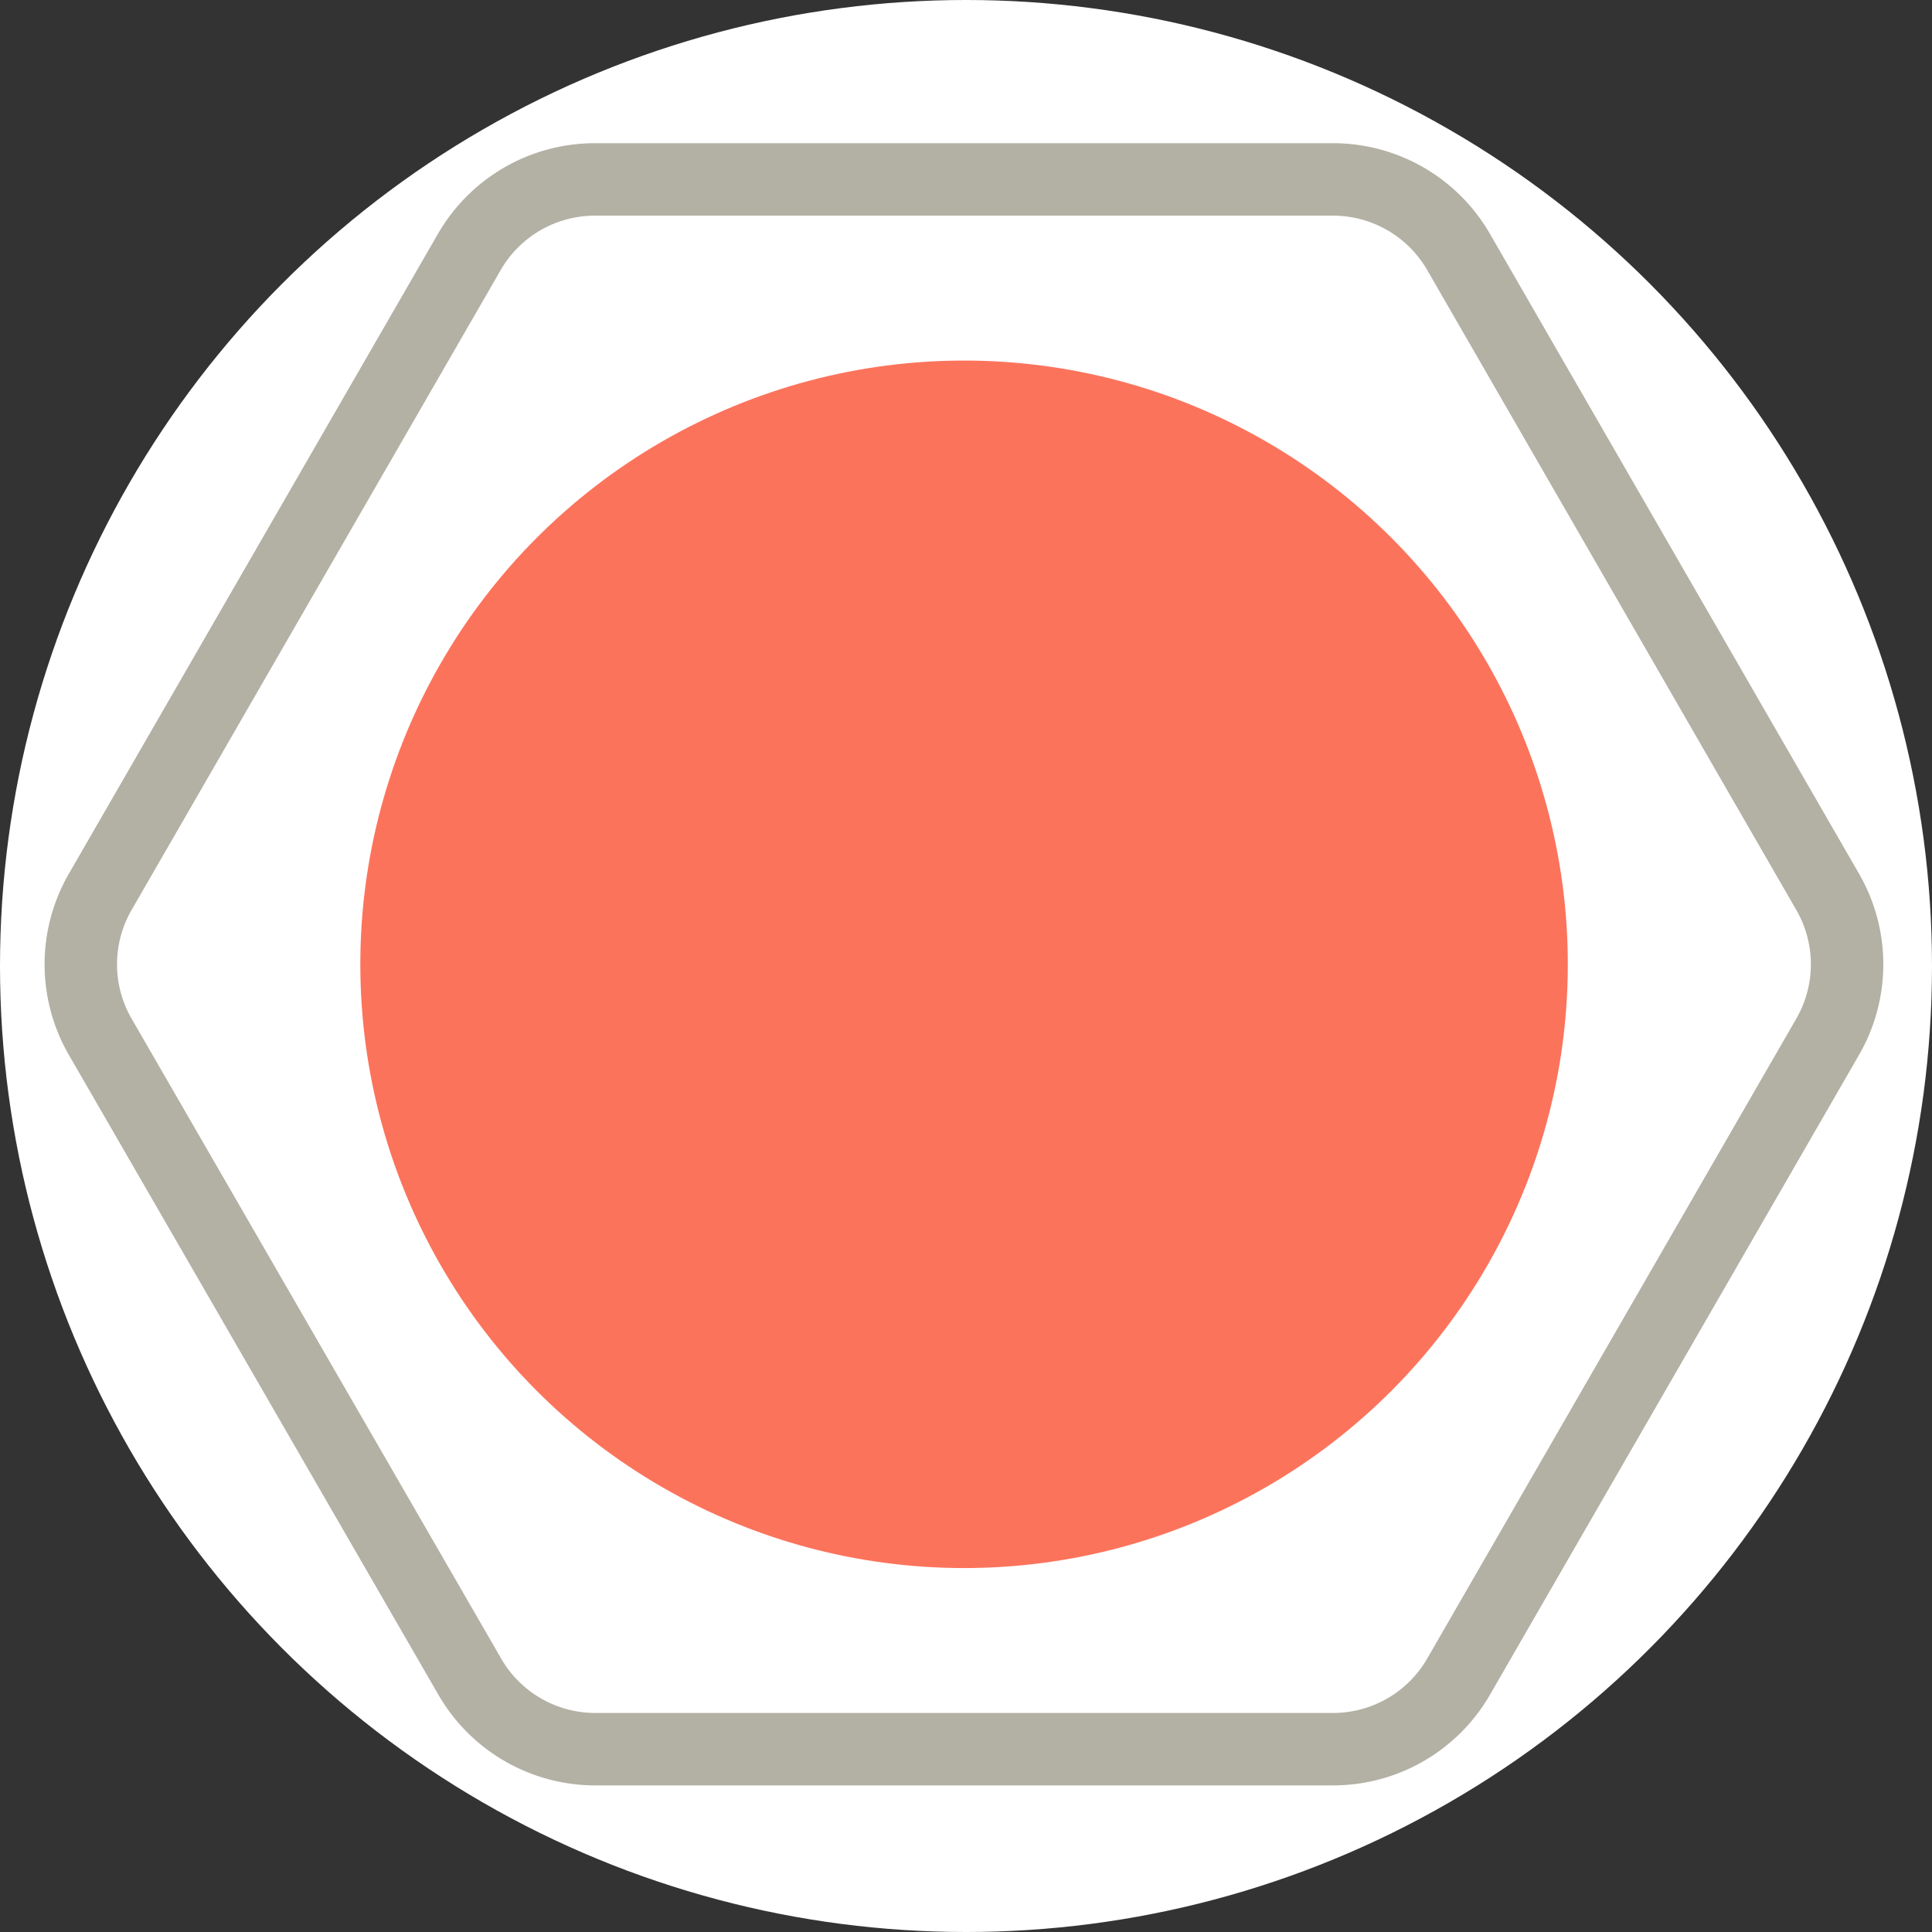 <svg xmlns="http://www.w3.org/2000/svg" viewBox="0 0 160 160">
  <rect x="0" y="0" width="160" height="160" fill="#333333" stroke="none"/>
  <defs>
    <style>
      .a, .b {
        fill: #FFFFFF;
      }

      .b {
        stroke: #B3B1A4;
        stroke-miterlimit: 10;
        stroke-width: 6px;
      }

      .c {
        fill: #FC735C;
      }
    </style>
  </defs>
  <title>item</title>
  <circle class="a" cx="80" cy="80" r="80"/>
  <path class="b" d="M38.88,138.81L8.3,85.86a12,12,0,0,1,0-12l30.57-53a12,12,0,0,1,10.39-6h61.14a12,12,0,0,1,10.39,6l30.57,53a12,12,0,0,1,0,12l-30.57,53a12,12,0,0,1-10.39,6H49.27A12,12,0,0,1,38.88,138.81Z" transform="translate(0 0)"/>
  <circle class="c" cx="79.84" cy="79.86" r="50"/>
</svg>
